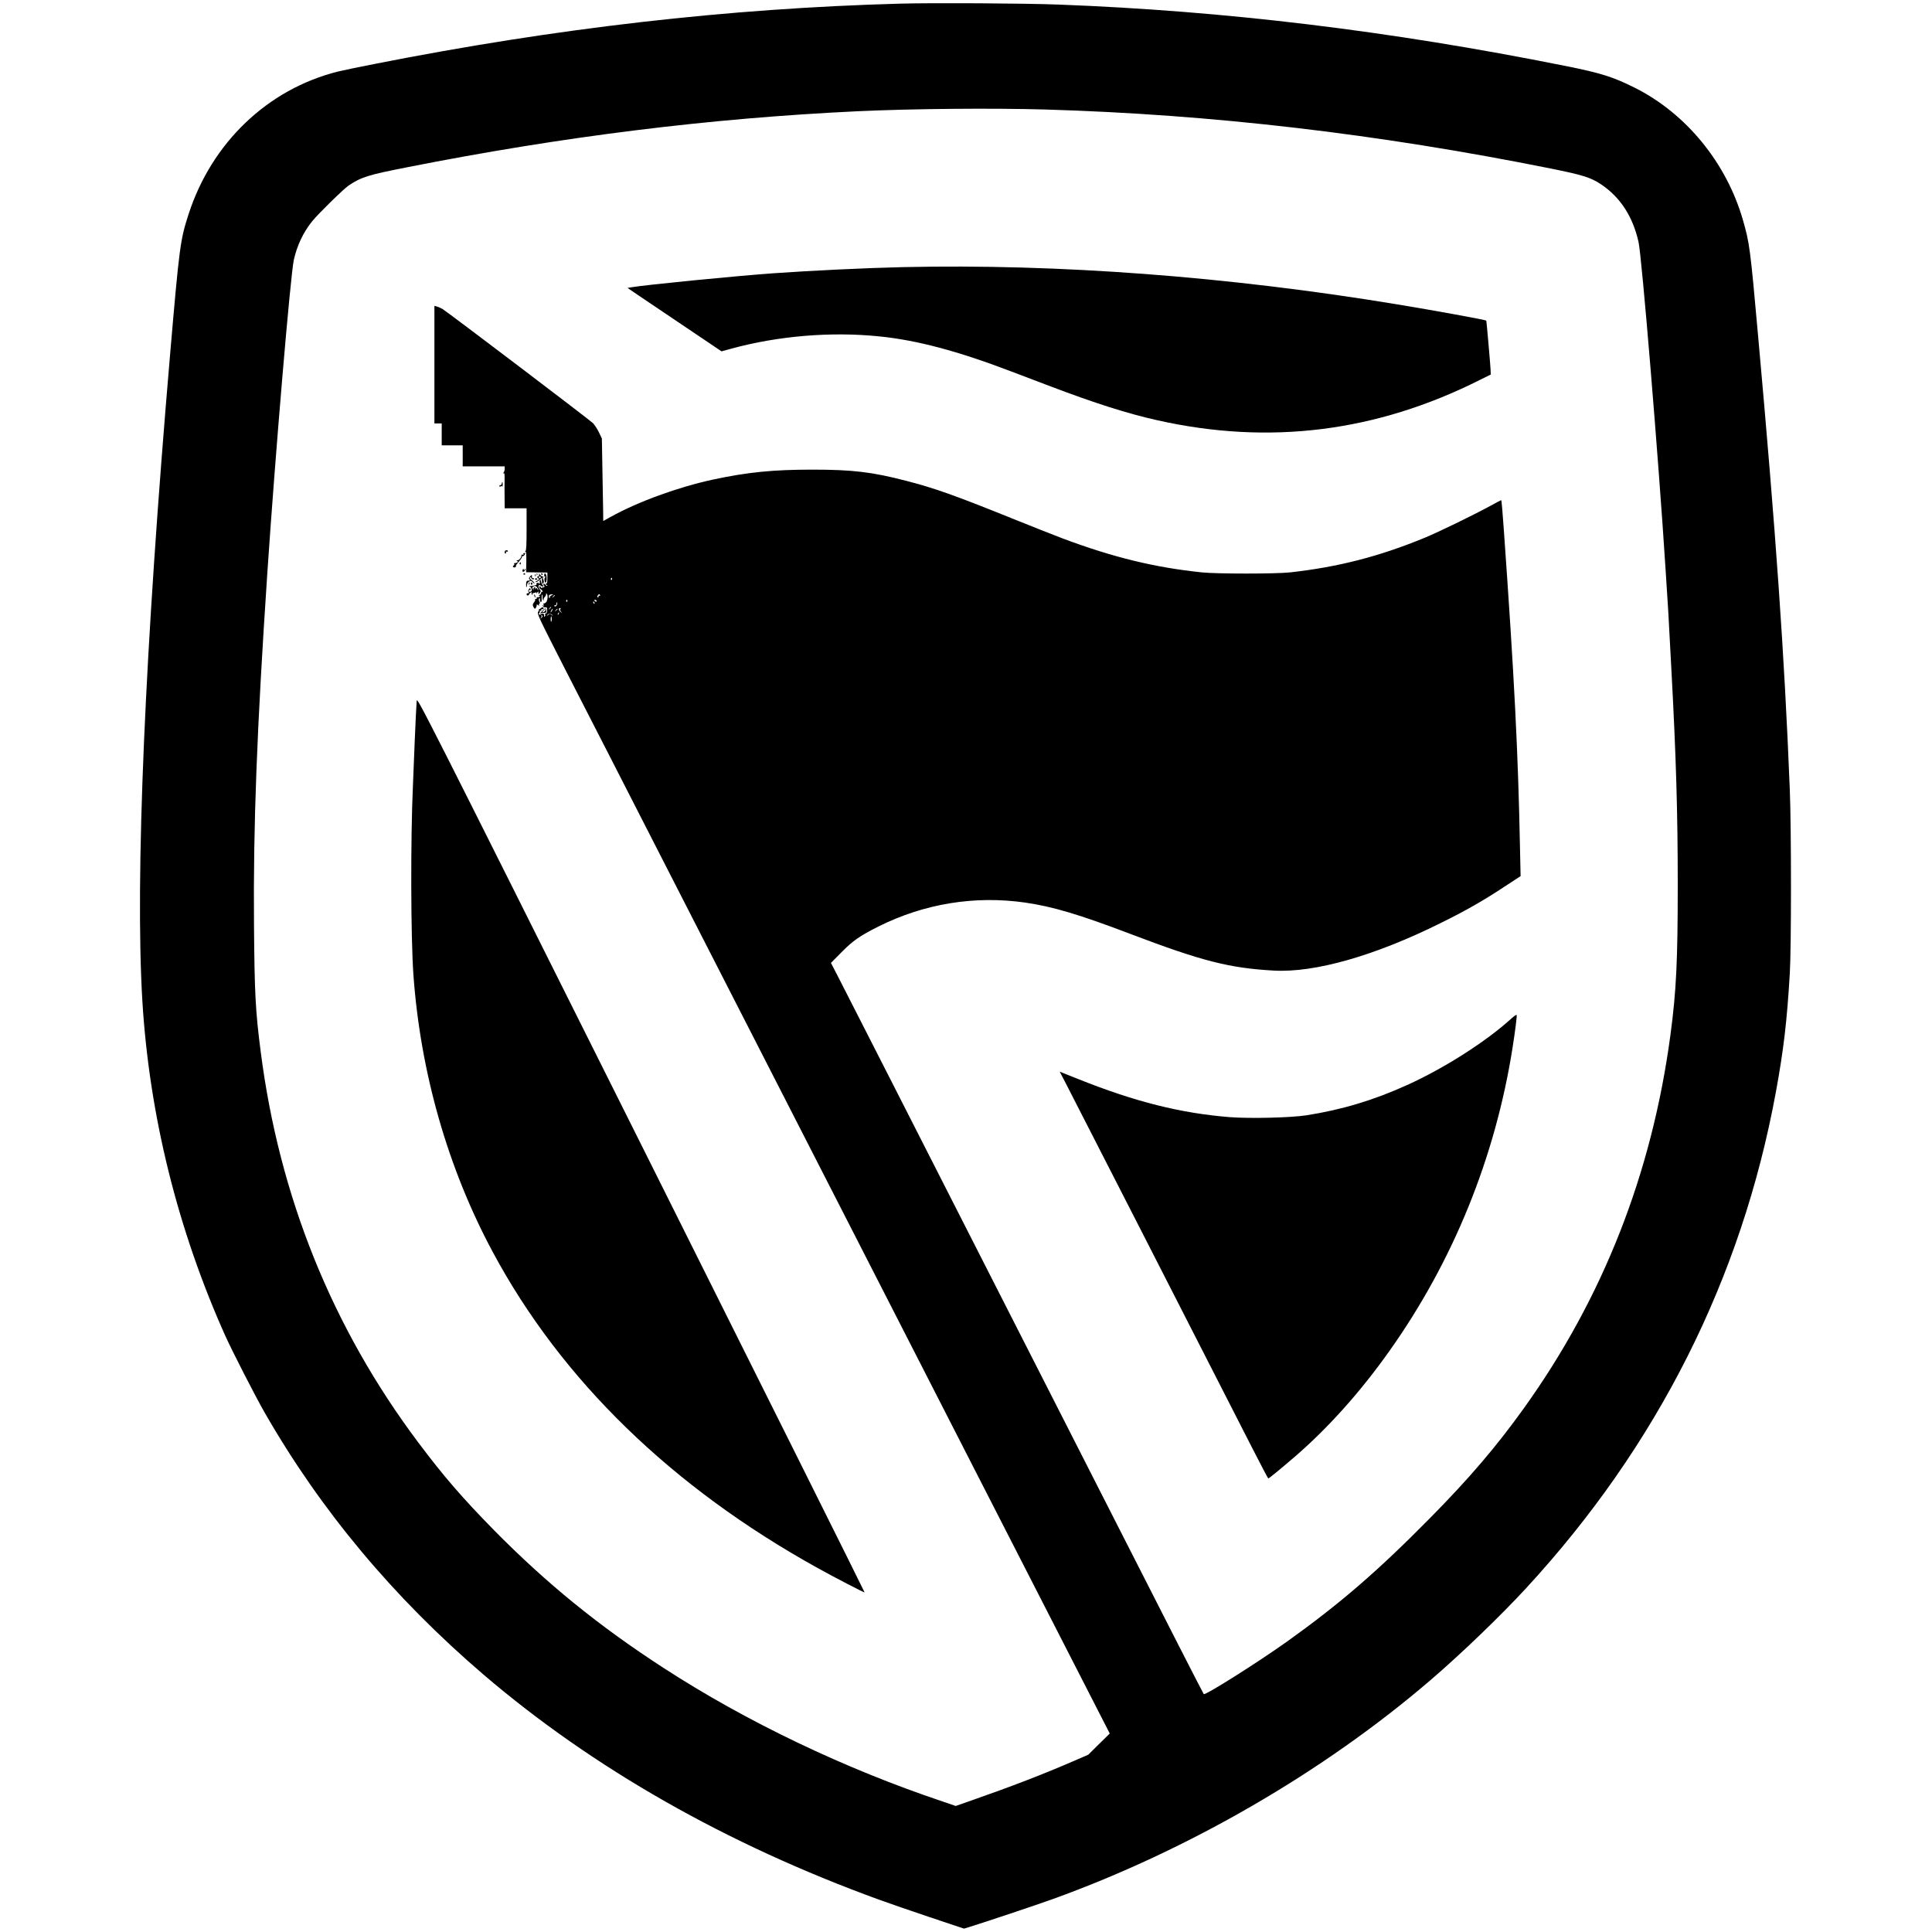<?xml version="1.0" standalone="no"?>
<!DOCTYPE svg PUBLIC "-//W3C//DTD SVG 20010904//EN"
 "http://www.w3.org/TR/2001/REC-SVG-20010904/DTD/svg10.dtd">
<svg version="1.0" xmlns="http://www.w3.org/2000/svg"
 width="2117pt" height="2117pt" viewBox="0 0 2117 2117"
 preserveAspectRatio="xMidYMid meet">
<g transform="translate(0,2117) scale(0.1,-0.1)"
fill="#000000" stroke="none">
<path d="M9860 21130 c-1884 -52 -3761 -267 -5757 -661 -170 -33 -351 -71
-404 -84 -768 -194 -1380 -780 -1633 -1563 -91 -282 -100 -348 -201 -1522
-278 -3244 -386 -5753 -305 -7098 76 -1253 387 -2507 910 -3672 81 -178 328
-661 431 -840 615 -1073 1415 -2029 2400 -2872 1197 -1023 2660 -1856 4329
-2463 102 -37 353 -124 559 -193 l374 -125 56 17 c169 52 743 244 915 306
1494 539 2971 1396 4141 2400 339 291 768 704 1050 1010 1436 1558 2359 3391
2734 5432 85 464 122 776 153 1303 17 286 17 1588 0 2010 -59 1482 -153 2818
-348 4980 -86 962 -93 1011 -166 1265 -180 625 -621 1165 -1182 1447 -242 121
-370 162 -776 243 -1909 382 -3716 601 -5545 670 -376 14 -1369 20 -1735 10z
m1595 -1160 c1825 -54 3641 -266 5534 -646 357 -72 440 -98 555 -174 210 -141
347 -351 410 -630 36 -155 220 -2386 296 -3580 11 -173 22 -349 25 -390 3 -41
10 -160 15 -265 6 -104 17 -314 25 -465 51 -946 69 -1558 69 -2340 0 -843 -16
-1170 -80 -1650 -203 -1519 -740 -2885 -1609 -4095 -302 -420 -591 -759 -1025
-1199 -573 -581 -985 -937 -1565 -1352 -326 -232 -899 -594 -915 -577 -5 4
-435 845 -955 1868 -2548 5005 -2993 5880 -3059 6007 l-71 137 115 116 c126
128 204 182 406 283 502 251 1056 341 1607 262 304 -44 592 -130 1157 -345
777 -295 1079 -373 1565 -400 450 -26 1107 161 1830 520 284 141 455 238 703
401 l174 114 -7 323 c-20 1025 -61 1843 -177 3475 -12 177 -25 322 -28 322 -3
0 -59 -30 -125 -66 -180 -98 -562 -284 -715 -347 -497 -205 -950 -321 -1475
-379 -160 -17 -796 -17 -965 0 -517 54 -971 164 -1526 372 -100 38 -354 138
-566 224 -607 245 -840 328 -1143 406 -381 99 -592 124 -1035 124 -431 0 -708
-28 -1088 -109 -383 -83 -822 -243 -1119 -408 l-83 -46 -1 102 c-1 56 -4 260
-8 452 l-6 350 -31 65 c-17 36 -47 82 -65 102 -28 30 -1564 1196 -1650 1252
-15 9 -41 21 -58 26 l-31 9 0 -645 0 -644 40 0 40 0 0 -120 0 -120 115 0 115
0 0 -115 0 -115 230 0 230 0 0 -28 c0 -15 -6 -34 -12 -41 -11 -11 -10 -12 0
-7 10 6 12 -8 11 -66 -1 -40 -1 -128 0 -195 l1 -123 120 0 120 0 0 -228 c0
-169 -3 -232 -12 -241 -9 -10 -9 -12 -1 -7 9 5 11 -22 10 -109 l-2 -115 50 -1
c28 -1 80 -2 116 -2 l67 -1 0 -63 c0 -34 -4 -60 -9 -57 -5 3 -9 0 -9 -5 0 -6
5 -11 12 -11 6 0 8 -3 4 -7 -4 -5 -14 0 -21 10 -7 10 -16 14 -19 8 -4 -5 -2
-12 4 -16 6 -4 8 -11 4 -16 -3 -5 -10 -7 -15 -4 -5 4 -9 1 -9 -6 0 -7 -7 -4
-15 7 -13 17 -14 18 -15 1 0 -10 6 -20 14 -23 8 -3 17 -12 20 -20 3 -9 1 -12
-4 -9 -6 3 -10 -1 -10 -9 0 -8 -8 -20 -17 -25 -14 -8 -15 -10 -3 -11 13 0 13
-2 0 -9 -8 -6 -18 -7 -22 -5 -5 3 -7 0 -6 -8 2 -7 -3 -12 -10 -10 -8 1 -11 -2
-8 -7 3 -5 -3 -19 -13 -32 -15 -18 -16 -28 -8 -46 6 -13 14 -23 18 -23 8 0 23
31 20 44 -1 5 6 3 15 -5 10 -8 15 -9 11 -2 -4 6 -3 14 3 18 6 4 7 12 3 18 -11
17 -12 36 -3 42 4 2 7 -5 6 -17 0 -12 4 -23 10 -25 7 -2 10 11 9 37 -1 22 1
43 5 45 4 3 6 -9 5 -25 -1 -17 2 -33 8 -37 5 -3 7 -1 4 4 -4 6 2 21 13 33 11
12 17 27 13 33 -3 6 -1 7 5 3 20 -12 14 -80 -7 -98 -11 -9 -22 -13 -26 -10 -3
4 -3 -2 1 -12 6 -15 4 -17 -7 -11 -12 7 -12 6 -1 -7 7 -9 21 -15 31 -13 14 3
17 -4 16 -33 -1 -25 -6 -36 -15 -34 -7 2 -10 -3 -7 -12 4 -9 2 -18 -4 -21 -5
-4 -9 -3 -8 2 5 30 -10 38 -38 20 -6 -4 -14 -3 -17 2 -4 5 -2 12 4 16 6 4 8
11 4 16 -3 5 0 8 8 7 7 -2 12 3 10 10 -1 8 2 11 7 8 5 -4 12 -2 15 3 11 17
-12 22 -27 7 -8 -8 -17 -13 -21 -11 -3 3 -4 2 -1 -2 3 -3 -1 -16 -9 -28 -13
-20 9 -66 300 -636 174 -338 385 -751 471 -919 86 -168 499 -975 918 -1795
419 -819 1157 -2262 1640 -3205 483 -943 1131 -2210 1440 -2815 310 -605 773
-1509 1029 -2010 l466 -910 -118 -116 -117 -116 -152 -66 c-328 -143 -705
-288 -1104 -427 l-197 -69 -143 49 c-1072 359 -2152 875 -3059 1464 -708 459
-1280 924 -1855 1507 -347 353 -553 591 -832 963 -945 1260 -1524 2696 -1727
4286 -57 441 -67 634 -73 1387 -9 1079 31 2135 147 3868 88 1305 252 3242 289
3415 35 158 103 303 201 425 65 81 344 354 400 392 138 93 212 116 650 202
1696 335 3303 535 4925 612 605 28 1471 36 2060 19z m-4748 -5145 c0 -8 -4
-12 -9 -9 -5 3 -6 10 -3 15 9 13 12 11 12 -6z m-665 -179 c-12 -7 -20 -15 -17
-18 4 -3 2 -8 -2 -11 -5 -3 -9 4 -9 16 0 16 6 22 25 24 l26 1 -23 -12z m533 4
c4 -6 1 -9 -7 -8 -7 2 -12 -3 -10 -10 1 -8 -2 -11 -8 -7 -8 5 -7 11 1 21 14
17 16 17 24 4z m-495 -4 c0 -2 -8 -10 -17 -17 -16 -13 -17 -12 -4 4 13 16 21
21 21 13z m137 -61 c0 -8 -4 -12 -9 -9 -5 3 -6 10 -3 15 9 13 12 11 12 -6z
m320 -2 c0 -9 -4 -10 -14 -2 -7 6 -13 12 -13 14 0 1 6 2 13 2 8 0 14 -6 14
-14z m-23 -19 c3 -8 2 -12 -4 -9 -6 3 -10 10 -10 16 0 14 7 11 14 -7z m-408
-9 c-3 -23 -22 -39 -31 -26 -3 7 -1 10 6 9 7 -2 14 3 15 10 2 19 4 22 8 22 2
0 3 -7 2 -15z m-66 -39 c0 -2 -8 -10 -17 -17 -16 -13 -17 -12 -4 4 13 16 21
21 21 13z m100 -20 c-6 -6 -4 -16 8 -30 17 -21 17 -21 -4 -3 -23 19 -27 44 -7
44 9 0 10 -4 3 -11z m-90 -16 c-6 -11 -13 -20 -16 -20 -2 0 0 9 6 20 6 11 13
20 16 20 2 0 0 -9 -6 -20z m60 16 c0 -2 -8 -10 -17 -17 -16 -13 -17 -12 -4 4
13 16 21 21 21 13z m13 -51 c-3 -9 -8 -14 -10 -11 -3 3 -2 9 2 15 9 16 15 13
8 -4z m-70 -15 c9 -11 8 -11 -7 0 -23 18 -19 18 -42 0 -17 -14 -18 -14 -6 2
15 19 37 18 55 -2z m-109 -9 c3 -5 -2 -15 -12 -22 -15 -12 -16 -12 -5 2 7 9
10 19 6 22 -3 4 -4 7 0 7 3 0 8 -4 11 -9z m102 -35 c-2 -38 -12 -39 -12 -1 0
18 3 32 7 30 3 -3 5 -15 5 -29z"/>
<path d="M9895 18243 c-406 -9 -1007 -38 -1430 -68 -436 -32 -1389 -126 -1548
-153 l-41 -7 119 -81 c66 -45 212 -143 325 -219 113 -76 291 -196 395 -266
l191 -129 109 30 c513 140 1093 188 1620 134 409 -41 858 -160 1440 -382 116
-44 314 -119 440 -167 477 -181 840 -297 1162 -369 1231 -277 2405 -130 3543
443 l115 57 -2 55 c-2 50 -44 532 -47 536 -5 8 -581 113 -971 177 -1851 306
-3716 447 -5420 409z"/>
<path d="M5497 15869 c-3 -12 -10 -19 -15 -15 -5 3 -9 -1 -9 -9 0 -11 4 -12
13 -4 8 7 13 6 16 -3 3 -7 5 2 6 20 1 37 -3 41 -11 11z"/>
<path d="M5530 15119 c0 -11 5 -17 10 -14 6 4 7 11 4 17 -4 6 -2 8 4 4 6 -3
13 -2 17 4 3 5 -3 10 -14 10 -15 0 -21 -6 -21 -21z"/>
<path d="M5736 15098 c5 -7 2 -9 -7 -6 -10 4 -15 -1 -16 -13 -2 -23 -26 -49
-45 -49 -11 0 -11 -2 0 -9 11 -6 10 -10 -5 -16 -10 -5 -22 -7 -26 -6 -5 1 -6
-3 -3 -8 4 -5 2 -12 -4 -16 -17 -10 -11 -24 9 -22 10 0 17 6 14 12 -2 7 12 29
32 50 19 22 35 45 35 53 0 7 4 11 8 8 4 -2 13 4 20 15 10 16 9 19 -4 19 -9 0
-12 -5 -8 -12z"/>
<path d="M5695 15001 c-3 -5 -2 -12 3 -15 5 -3 9 1 9 9 0 17 -3 19 -12 6z"/>
<path d="M5727 14926 c-3 -8 -2 -18 2 -21 11 -6 36 23 27 32 -3 3 -6 0 -6 -8
0 -11 -2 -12 -9 -1 -7 11 -9 11 -14 -2z"/>
<path d="M5736 14882 c-3 -5 1 -9 9 -9 8 0 12 4 9 9 -3 4 -7 8 -9 8 -2 0 -6
-4 -9 -8z"/>
<path d="M5881 14874 c0 -11 3 -14 6 -6 3 7 2 16 -1 19 -3 4 -6 -2 -5 -13z"/>
<path d="M5906 14878 c4 -11 0 -20 -10 -24 -15 -6 -15 -7 1 -19 15 -11 14 -14
-13 -29 -20 -11 -23 -15 -9 -14 11 2 30 14 42 28 13 14 23 21 22 15 -1 -5 -1
-23 0 -39 1 -24 4 -27 13 -18 9 9 10 19 1 42 -9 23 -8 29 0 23 7 -3 8 -2 4 3
-5 5 -13 9 -17 9 -5 0 -16 9 -25 20 -12 16 -14 16 -9 3z m18 -39 c-3 -5 -10
-7 -15 -3 -5 3 -7 10 -3 15 3 5 10 7 15 3 5 -3 7 -10 3 -15z"/>
<path d="M5930 14880 c0 -5 5 -10 11 -10 5 0 7 5 4 10 -3 6 -8 10 -11 10 -2 0
-4 -4 -4 -10z"/>
<path d="M5963 14869 c-1 -10 4 -19 10 -19 9 0 9 -2 0 -8 -6 -4 -9 -19 -6 -34
8 -41 23 -23 23 27 0 43 -24 73 -27 34z"/>
<path d="M5861 14864 c0 -11 3 -14 6 -6 3 7 2 16 -1 19 -3 4 -6 -2 -5 -13z"/>
<path d="M5807 14852 c-13 -14 -14 -21 -5 -30 9 -9 9 -12 0 -13 -7 -1 -17 -2
-24 -3 -7 0 -13 -17 -13 -38 -1 -21 1 -35 4 -32 3 3 6 15 6 26 0 11 10 27 22
35 19 13 23 12 43 -9 14 -15 19 -17 15 -6 -4 9 -18 24 -31 33 -14 9 -22 21
-18 27 4 7 10 5 16 -6 10 -18 28 -22 28 -5 0 5 -4 7 -10 4 -9 -6 -14 8 -11 28
2 11 -5 8 -22 -11z"/>
<path d="M5863 14825 c0 -7 6 -11 14 -8 7 3 13 6 13 8 0 2 -6 5 -13 8 -8 3
-14 -1 -14 -8z"/>
<path d="M5917 14813 c-5 -7 -6 -17 -2 -22 3 -5 0 -13 -6 -17 -7 -4 -9 -3 -6
4 5 6 -1 8 -14 5 -13 -4 -17 -8 -9 -13 12 -8 -40 -23 -75 -22 -16 1 -16 0 -3
-4 22 -7 34 -44 17 -55 -16 -9 -32 -1 -23 12 3 5 10 7 15 4 5 -3 6 1 3 10 -6
14 -8 14 -19 -2 -9 -13 -10 -22 -3 -30 8 -10 6 -13 -6 -13 -17 0 -22 -15 -7
-25 6 -3 15 4 21 15 6 11 15 20 21 20 6 0 8 -4 4 -9 -3 -5 0 -13 6 -17 8 -4 9
-3 5 4 -4 7 -3 12 3 12 5 0 17 3 27 7 13 5 15 3 10 -8 -4 -8 0 -5 8 5 16 20
16 20 16 0 1 -19 1 -19 15 0 13 17 13 22 0 36 -24 27 -16 67 9 43 3 -4 14 -8
22 -9 14 -2 14 -1 1 14 -8 9 -17 28 -19 42 -2 17 -6 21 -11 13z m-31 -80 c7
-10 13 -22 13 -28 0 -5 -4 -2 -10 9 -9 15 -13 16 -21 5 -8 -11 -9 -10 -4 3 3
12 1 15 -9 12 -8 -3 -11 -13 -9 -22 4 -13 3 -13 -6 2 -10 15 -9 20 1 27 21 13
30 11 45 -8z"/>
<path d="M5795 14779 c-4 -6 -5 -12 -2 -15 2 -3 7 2 10 11 7 17 1 20 -8 4z"/>
<path d="M5817 14777 c-3 -8 1 -14 8 -14 7 0 11 6 8 14 -3 7 -6 13 -8 13 -2 0
-5 -6 -8 -13z"/>
<path d="M5854 14646 c1 -8 5 -18 8 -22 4 -3 5 1 4 10 -1 8 -5 18 -8 22 -4 3
-5 -1 -4 -10z"/>
<path d="M5939 14473 c-19 -21 -27 -32 -19 -27 8 6 27 10 41 9 21 -1 26 2 25
21 -2 37 -10 36 -47 -3z m37 10 c-2 -9 -11 -17 -20 -19 -17 -2 -17 -2 0 17 21
23 23 23 20 2z"/>
<path d="M4566 13490 c-3 -25 -12 -216 -21 -425 -8 -209 -17 -432 -20 -495
-27 -590 -24 -1671 5 -2081 77 -1071 377 -2121 870 -3039 751 -1399 1960
-2576 3560 -3462 181 -101 510 -271 514 -267 2 2 -1100 2211 -2449 4909 -2413
4826 -2453 4904 -2459 4860z"/>
<path d="M16565 10013 c-278 -254 -740 -549 -1148 -733 -368 -167 -718 -271
-1102 -331 -177 -27 -619 -37 -842 -20 -535 43 -1034 168 -1650 414 l-211 84
63 -121 c53 -102 1475 -2882 2044 -3998 95 -186 175 -338 178 -338 9 0 133
102 298 244 359 311 709 701 1025 1146 701 986 1164 2123 1354 3330 30 191 49
345 45 358 -2 6 -26 -10 -54 -35z"/>
</g>
</svg>
